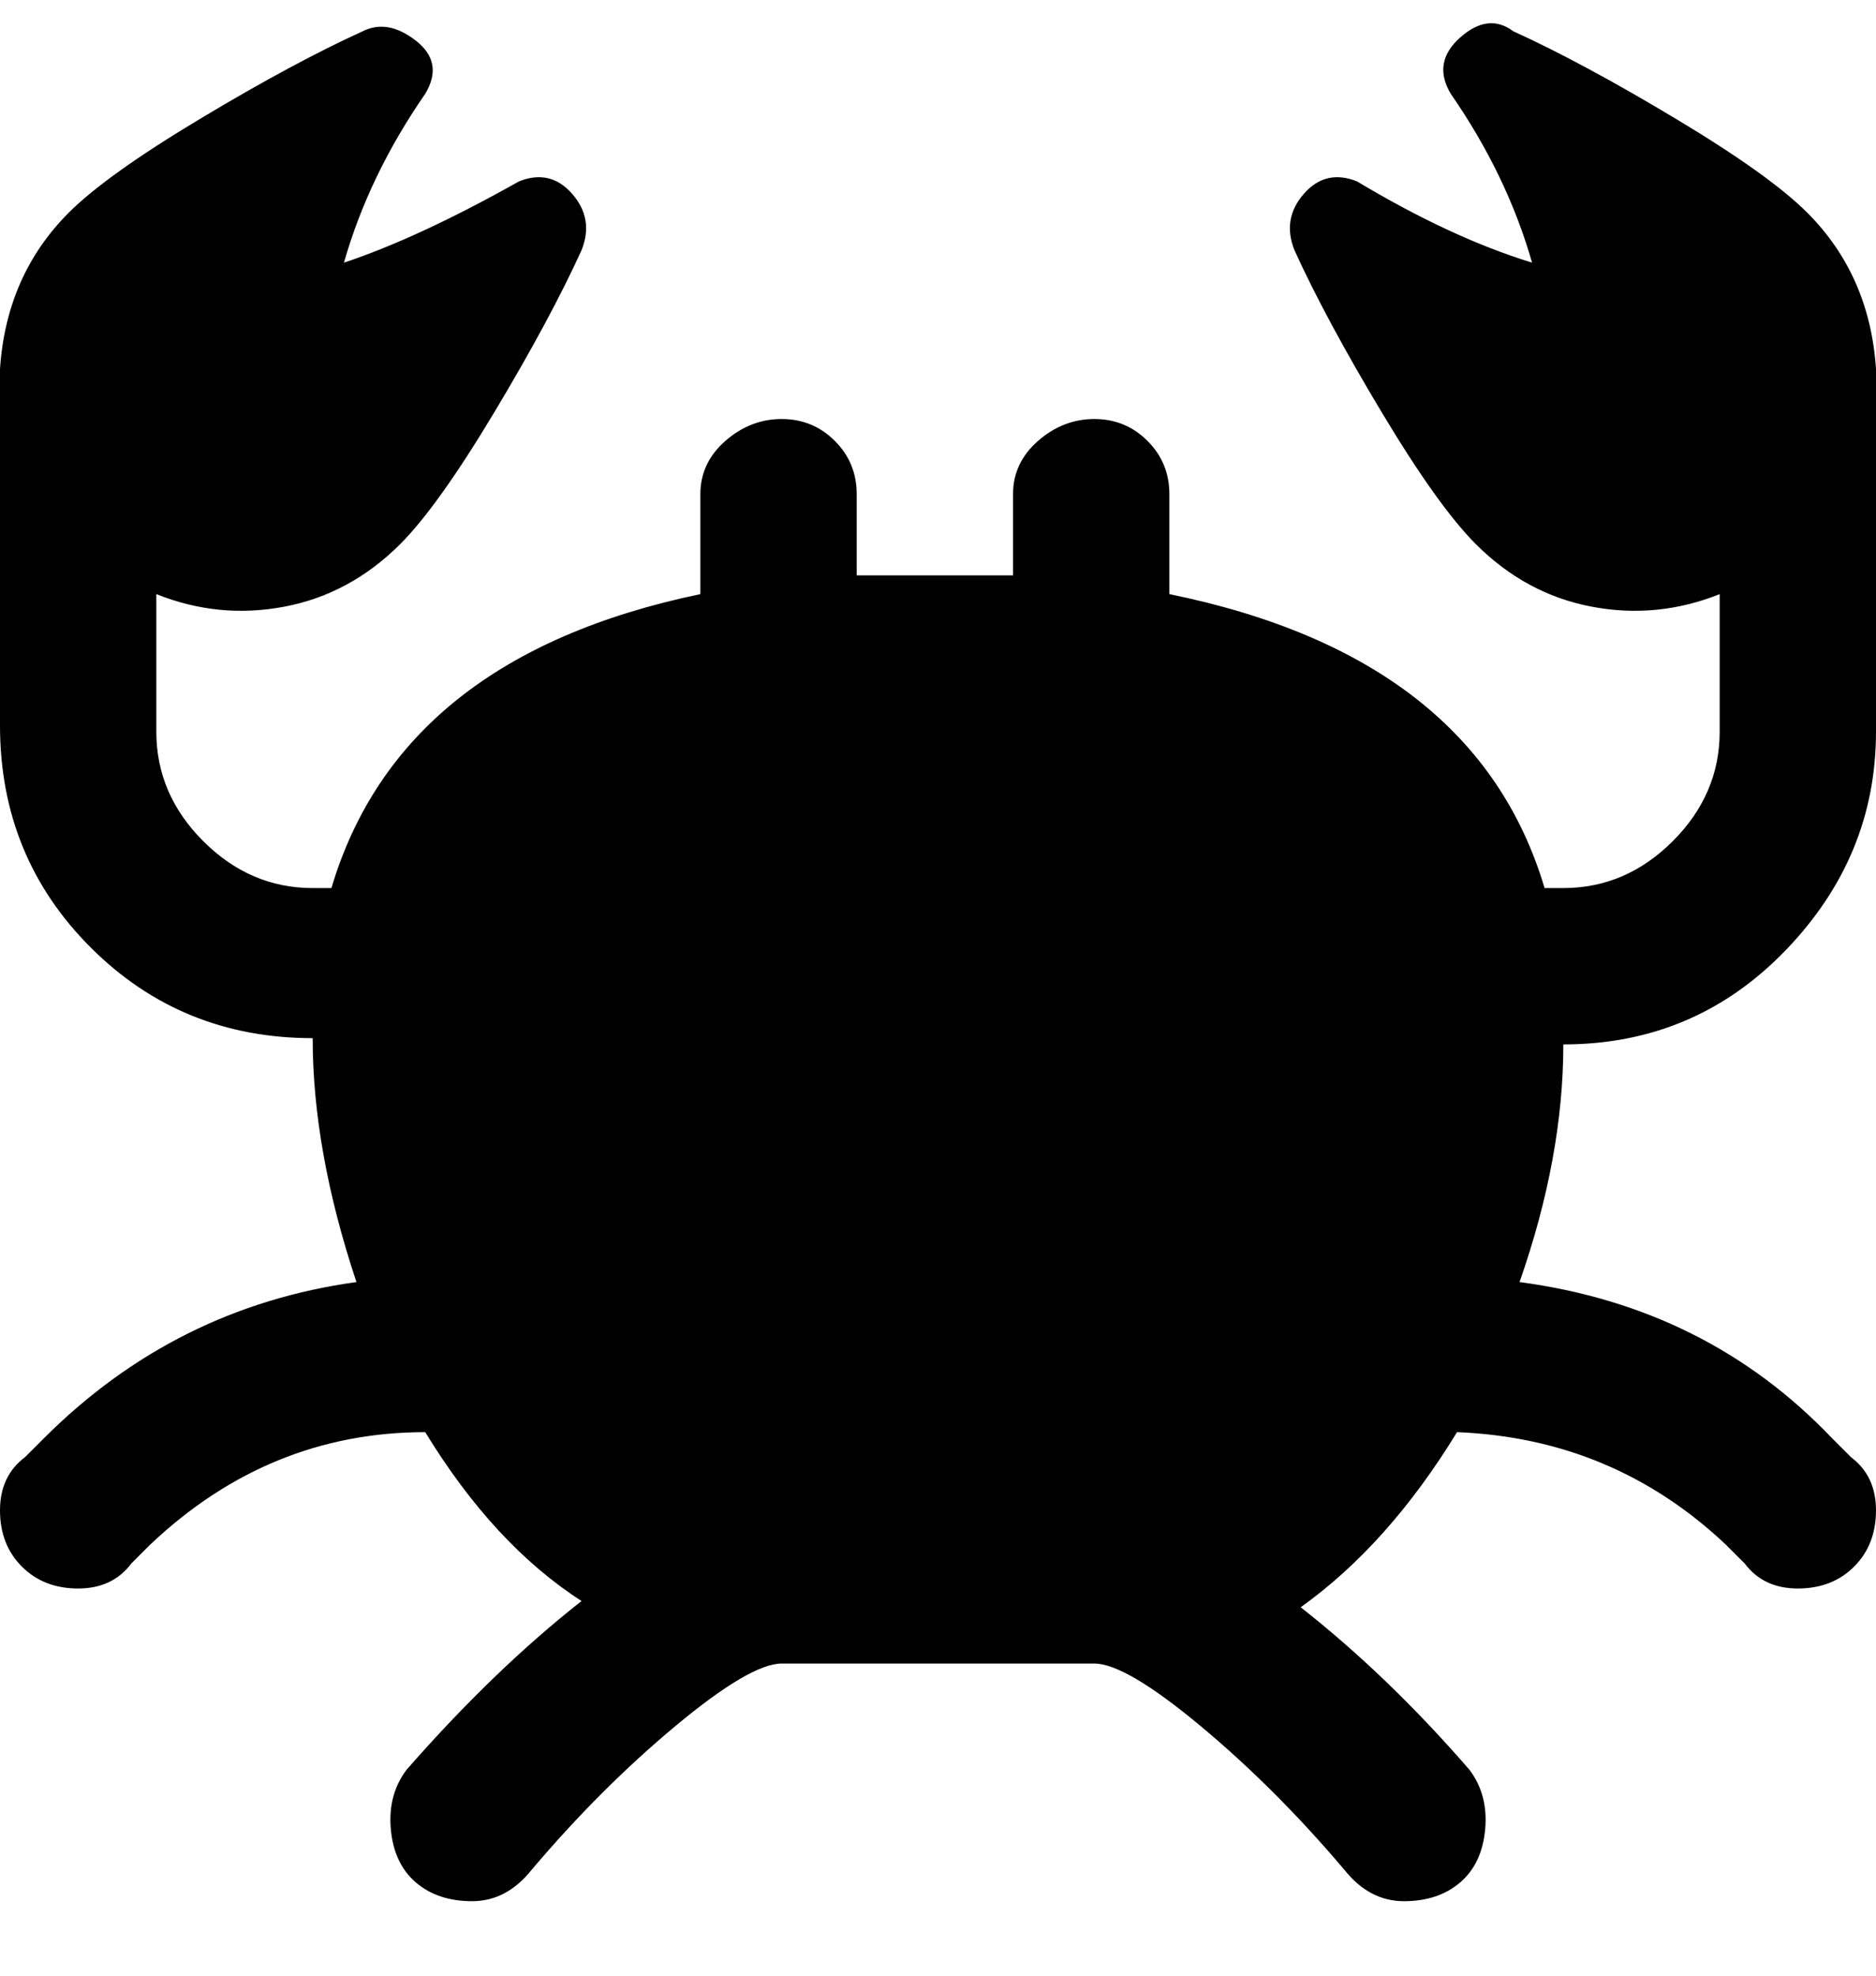 <svg viewBox="0 0 300 316" xmlns="http://www.w3.org/2000/svg"><path d="M296 233l-3-3q-20-21-50-25 7-20 7-38 21 0 35.5-15t14.5-35V59q-1-15-11-25-6-6-21-15T242 5q-4-3-8.5 1t-1.5 9q9 13 13 27-13-4-28-13-5-2-8.5 2t-1.5 9q5 11 14 26t15 21q8 8 18.5 10t20.5-2v22q0 10-7.5 17.5T250 142h-3q-11-37-60-47V79q0-5-3.5-8.5T175 67q-5 0-9 3.5t-4 8.5v13h-25V79q0-5-3.5-8.5T125 67q-5 0-9 3.5t-4 8.5v16q-48 10-59 47h-3q-10 0-17.5-7.5T25 117V95q10 4 20.5 2T64 87q6-6 15-21t14-26q2-5-1.5-9T83 29q-16 9-28 13 4-14 13-27 3-5-1.5-8.5T58 5q-11 5-26 14T11 34Q1 44 0 59v57q0 21 14.5 35.5T50 166q0 18 7 39-29 4-50 25l-3 3q-4 3-4 8.5t3.5 9q3.5 3.5 9 3.5t8.5-4l3-3q19-18 44-18 11 18 25 27-14 11-28 27-3 4-2.5 9.5t4 8.5q3.5 3 9 3t9.5-5q11-13 23-23t17-10h50q5 0 17 10t23 23q4 5 9.5 5t9-3q3.5-3 4-8.5T235 283q-13-15-27-26 14-10 25-28 25 1 43 18l3 3q3 4 8.5 4t9-3.5q3.5-3.5 3.5-9t-4-8.5z"/></svg>